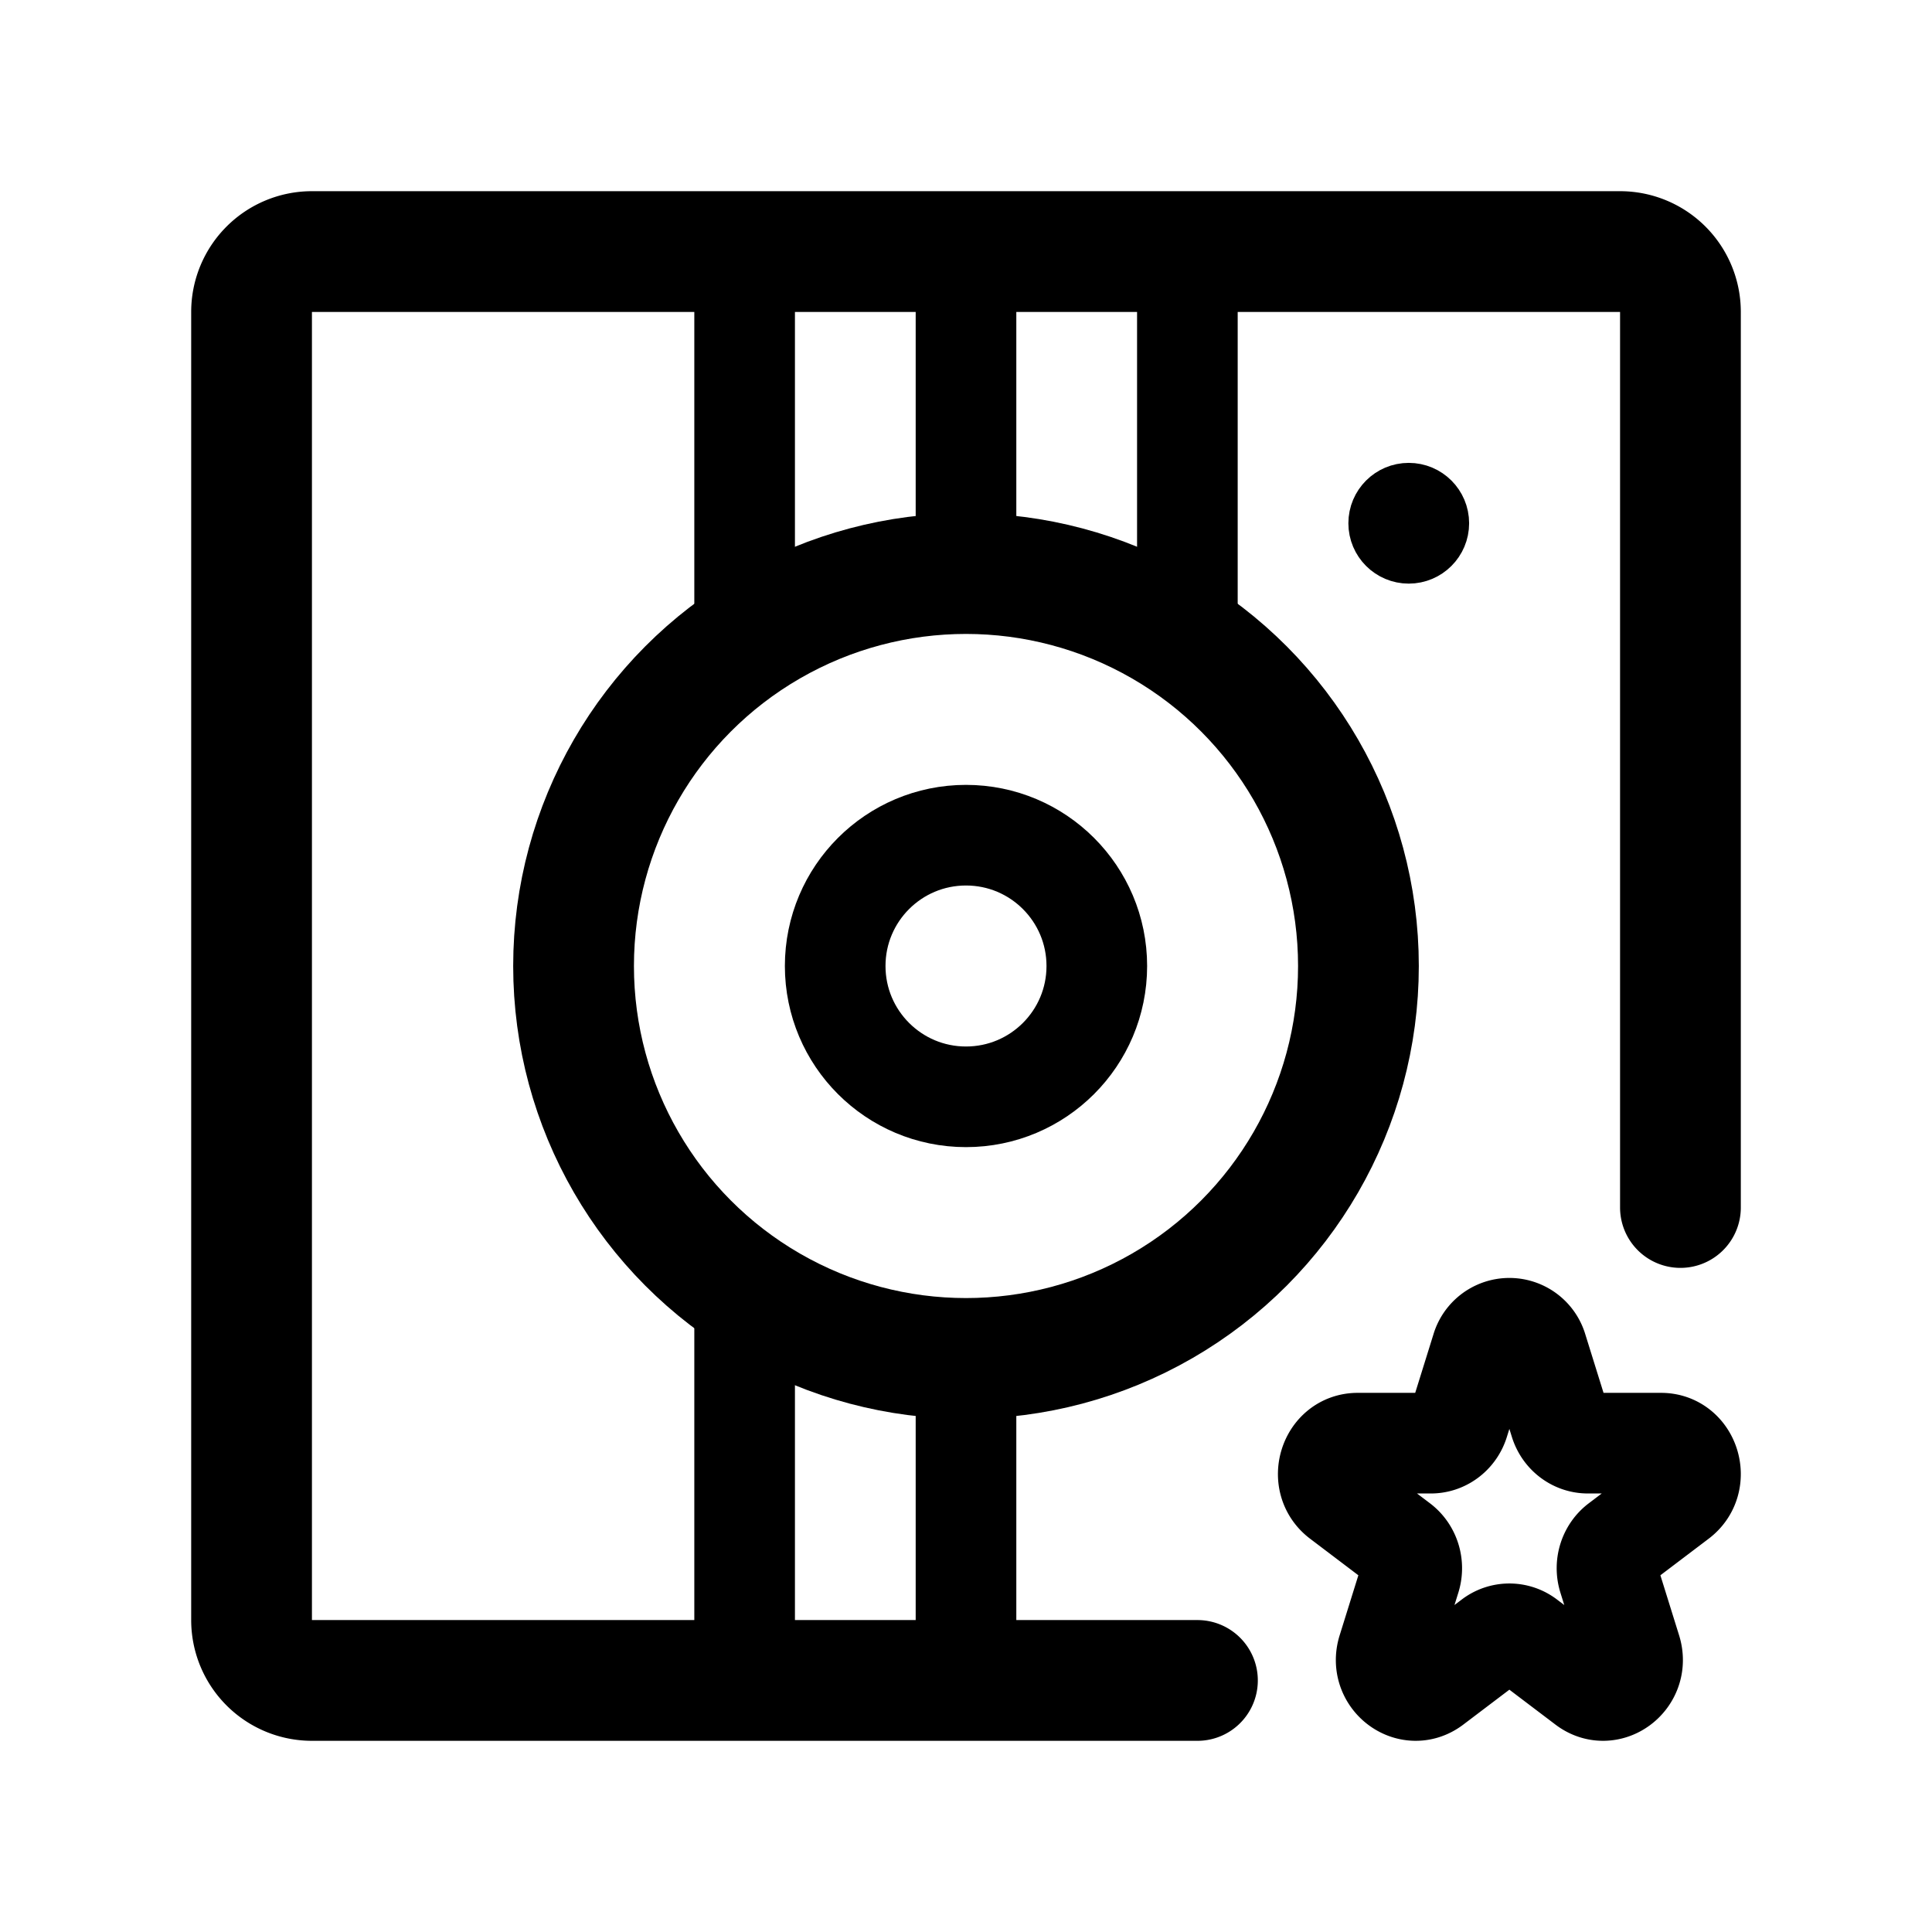<svg width="192" height="192" viewBox="0 0 192 192" fill="none" xmlns="http://www.w3.org/2000/svg"><path d="M119 167H31a6 6 0 0 1-6-6V31a6 6 0 0 1 6-6h130a6 6 0 0 1 6 6v89" stroke="#000" stroke-width="12" stroke-linecap="round" stroke-linejoin="round"/><path d="M96 25v32m0 78v32M74 25v38m0 66v38m44-142v38" stroke="#000" stroke-width="10" stroke-linecap="round" stroke-linejoin="round"/><circle cx="96" cy="96" r="39" stroke="#000" stroke-width="12" stroke-linecap="round" stroke-linejoin="round"/><circle cx="96" cy="96" r="13" stroke="#000" stroke-width="10" stroke-linecap="round" stroke-linejoin="round"/><circle cx="140" cy="52" r="3" stroke="#000" stroke-width="6" stroke-linecap="round" stroke-linejoin="round"/><path d="M147.224 134.103a2.884 2.884 0 0 1 5.552 0l2.248 7.215c.391 1.253 1.512 2.102 2.776 2.102h7.276c2.827 0 4.003 3.773 1.715 5.506l-5.886 4.459c-1.023.775-1.451 2.149-1.06 3.403l2.248 7.214c.874 2.804-2.204 5.136-4.492 3.403l-5.885-4.459a2.824 2.824 0 0 0-3.432 0l-5.885 4.459c-2.288 1.733-5.366-.599-4.492-3.403l2.248-7.214c.391-1.254-.037-2.628-1.06-3.403l-5.886-4.459c-2.288-1.733-1.112-5.506 1.715-5.506h7.276c1.264 0 2.385-.849 2.776-2.102l2.248-7.215Z" stroke="#000" stroke-width="10" stroke-miterlimit="6" stroke-linecap="round" stroke-linejoin="round"/></svg>